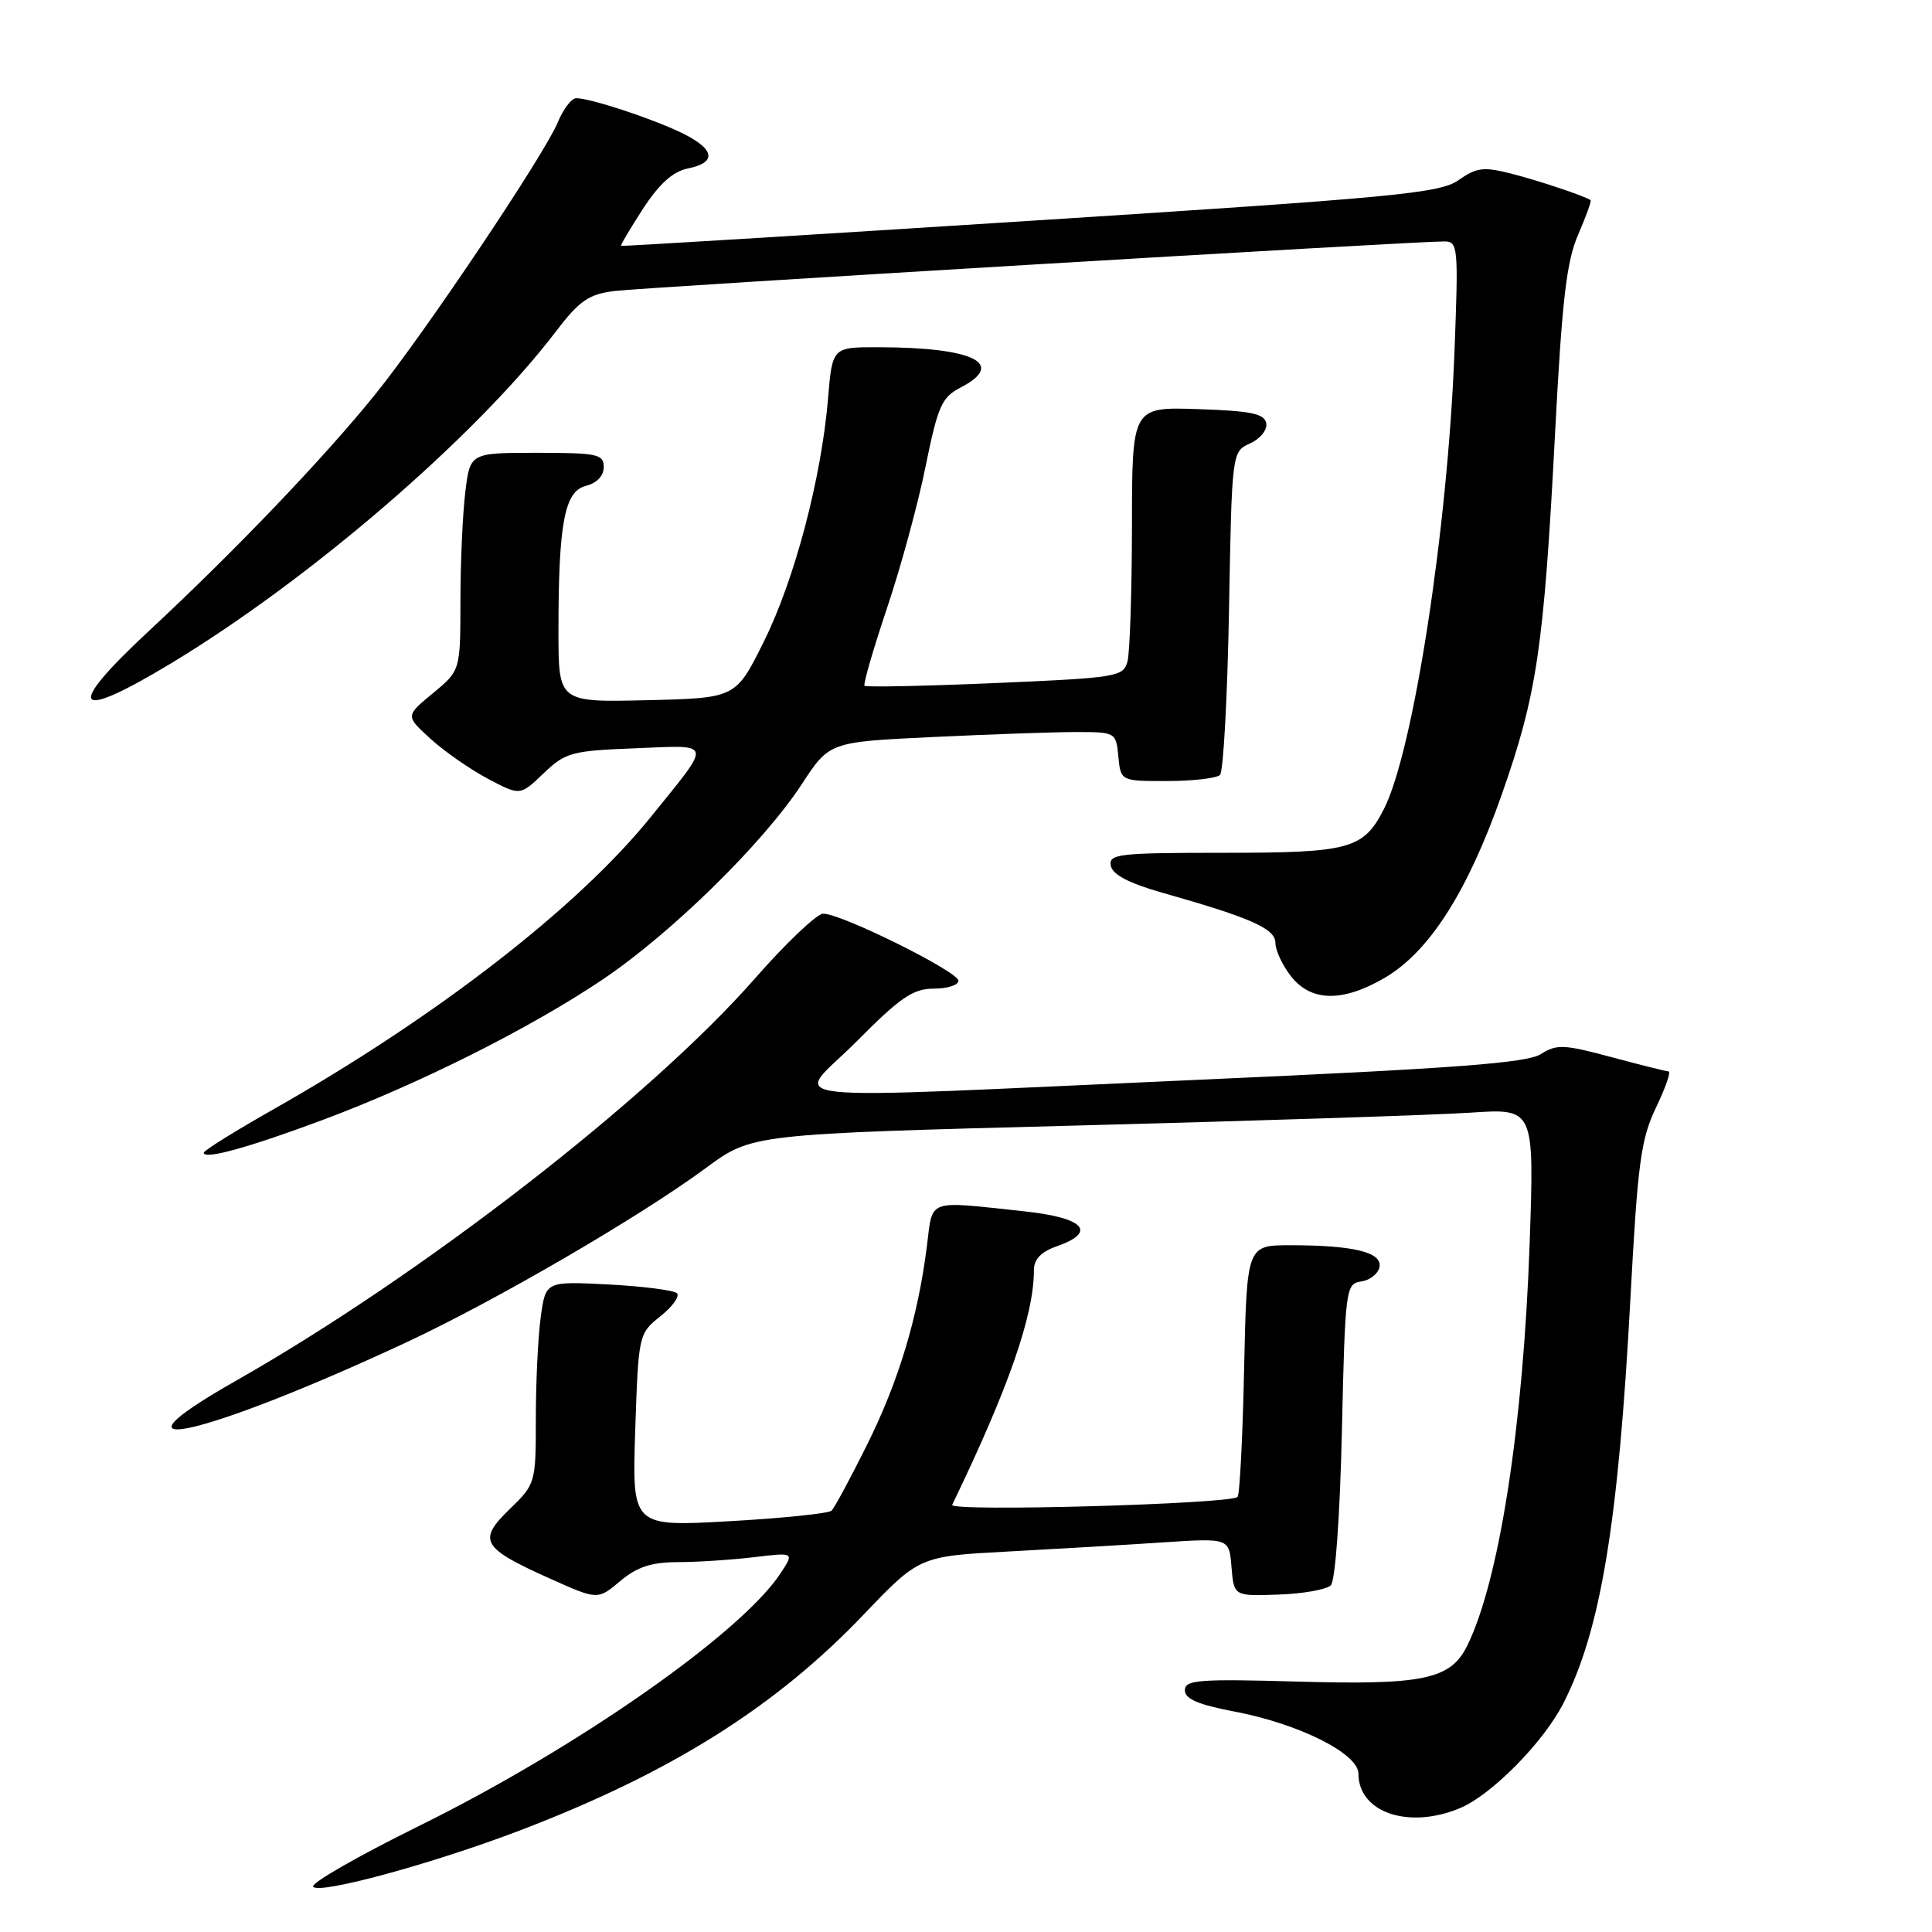 <?xml version="1.0" encoding="UTF-8" standalone="no"?>
<!DOCTYPE svg PUBLIC "-//W3C//DTD SVG 1.1//EN" "http://www.w3.org/Graphics/SVG/1.1/DTD/svg11.dtd" >
<svg xmlns="http://www.w3.org/2000/svg" xmlns:xlink="http://www.w3.org/1999/xlink" version="1.1" viewBox="0 0 256 256">
 <g >
 <path fill="currentColor"
d=" M 68.87 242.55 C 88.81 234.94 102.69 226.24 114.37 214.01 C 121.82 206.21 121.82 206.21 133.66 205.58 C 140.17 205.23 149.41 204.69 154.18 204.37 C 162.87 203.80 162.87 203.80 163.18 207.65 C 163.50 211.50 163.50 211.50 169.41 211.29 C 172.66 211.18 175.78 210.62 176.34 210.06 C 176.94 209.46 177.55 200.90 177.81 189.57 C 178.24 170.69 178.32 170.10 180.37 169.80 C 181.53 169.64 182.62 168.77 182.79 167.88 C 183.16 165.93 179.34 165.00 170.98 165.00 C 165.21 165.00 165.21 165.00 164.85 181.42 C 164.66 190.45 164.27 198.07 163.98 198.35 C 163.03 199.30 125.71 200.34 126.17 199.40 C 133.66 183.88 137.00 174.29 137.00 168.28 C 137.00 166.86 137.96 165.86 140.00 165.15 C 145.43 163.26 143.69 161.36 135.75 160.51 C 122.61 159.11 123.63 158.74 122.81 165.19 C 121.61 174.62 119.06 183.07 114.86 191.50 C 112.67 195.90 110.57 199.80 110.19 200.17 C 109.81 200.54 103.71 201.17 96.62 201.57 C 83.75 202.29 83.75 202.29 84.17 189.51 C 84.60 176.81 84.62 176.72 87.51 174.41 C 89.11 173.13 90.10 171.76 89.70 171.36 C 89.30 170.97 85.22 170.44 80.64 170.20 C 72.30 169.77 72.30 169.77 71.65 174.52 C 71.29 177.14 71.00 183.18 71.00 187.94 C 71.00 196.52 70.97 196.64 67.52 199.98 C 63.25 204.12 63.82 205.11 72.85 209.16 C 79.20 212.01 79.20 212.01 82.18 209.50 C 84.42 207.62 86.31 207.00 89.83 206.99 C 92.40 206.99 96.92 206.69 99.87 206.34 C 105.25 205.69 105.25 205.69 103.44 208.45 C 98.21 216.43 76.36 231.69 55.32 242.05 C 47.42 245.95 41.20 249.52 41.49 249.99 C 42.17 251.08 57.31 246.96 68.87 242.55 Z  M 193.45 239.59 C 197.65 237.83 204.52 230.87 207.17 225.67 C 212.10 216.00 214.45 201.80 216.04 172.03 C 217.00 154.13 217.42 150.95 219.42 146.78 C 220.68 144.15 221.44 141.99 221.10 141.97 C 220.77 141.96 217.35 141.10 213.50 140.07 C 207.23 138.38 206.26 138.34 204.16 139.68 C 202.31 140.85 192.78 141.57 159.16 143.06 C 99.53 145.71 105.22 146.34 113.50 138.00 C 119.28 132.17 120.99 131.00 123.72 131.00 C 125.53 131.00 127.00 130.53 127.00 129.96 C 127.00 128.74 111.31 120.97 109.05 121.07 C 108.20 121.11 104.12 124.99 100.00 129.69 C 86.05 145.59 55.81 169.02 31.19 183.00 C 12.43 193.66 27.06 190.35 53.80 177.89 C 65.67 172.35 84.75 161.25 93.57 154.74 C 99.65 150.26 99.65 150.26 143.07 149.13 C 166.96 148.50 190.28 147.74 194.90 147.43 C 203.30 146.87 203.30 146.87 202.69 164.69 C 201.84 188.97 198.65 209.54 194.39 218.11 C 192.19 222.53 188.57 223.29 171.99 222.82 C 158.84 222.45 157.00 222.59 157.00 223.97 C 157.00 225.12 158.79 225.88 163.57 226.79 C 172.12 228.41 180.00 232.36 180.00 235.02 C 180.00 240.17 186.65 242.43 193.45 239.59 Z  M 42.70 148.42 C 55.49 143.65 70.15 136.30 79.78 129.84 C 88.90 123.72 101.11 111.75 106.24 103.91 C 109.90 98.31 109.90 98.31 123.61 97.66 C 131.15 97.30 139.69 97.00 142.59 97.00 C 147.82 97.00 147.88 97.03 148.19 100.25 C 148.50 103.50 148.50 103.50 154.67 103.49 C 158.07 103.49 161.21 103.12 161.66 102.68 C 162.10 102.23 162.64 92.41 162.85 80.86 C 163.23 59.85 163.23 59.85 165.65 58.75 C 167.01 58.13 167.95 56.95 167.78 56.07 C 167.54 54.81 165.74 54.44 158.74 54.21 C 150.00 53.92 150.00 53.92 149.99 69.71 C 149.98 78.39 149.71 86.46 149.40 87.64 C 148.85 89.68 148.05 89.81 131.86 90.51 C 122.53 90.91 114.74 91.07 114.55 90.87 C 114.36 90.67 115.70 86.05 117.52 80.62 C 119.35 75.19 121.66 66.71 122.65 61.78 C 124.26 53.85 124.79 52.64 127.23 51.38 C 133.41 48.19 129.06 46.03 116.40 46.01 C 110.29 46.00 110.29 46.00 109.72 52.81 C 108.83 63.40 105.30 76.77 101.22 85.00 C 97.50 92.50 97.50 92.50 85.75 92.78 C 74.00 93.06 74.00 93.06 74.00 83.67 C 74.00 69.30 74.79 65.09 77.64 64.38 C 79.08 64.01 80.00 63.05 80.00 61.89 C 80.00 60.18 79.16 60.00 71.14 60.00 C 62.28 60.00 62.28 60.00 61.65 65.25 C 61.30 68.14 61.01 74.63 61.01 79.68 C 61.00 88.85 61.00 88.85 57.36 91.86 C 53.72 94.86 53.72 94.86 57.03 97.88 C 58.85 99.54 62.27 101.93 64.63 103.18 C 68.92 105.45 68.92 105.45 72.02 102.48 C 74.92 99.70 75.73 99.48 84.19 99.15 C 94.59 98.74 94.45 98.08 86.17 108.33 C 76.52 120.26 57.80 134.76 36.25 146.98 C 31.16 149.86 27.00 152.46 27.00 152.74 C 27.00 153.70 32.88 152.08 42.70 148.42 Z  M 183.51 129.55 C 189.38 126.11 194.45 118.18 198.97 105.34 C 203.66 92.01 204.56 85.92 206.05 57.50 C 206.97 39.82 207.57 34.63 209.11 31.10 C 210.16 28.67 210.91 26.61 210.76 26.52 C 209.89 25.94 203.87 23.93 200.26 23.01 C 196.58 22.07 195.65 22.19 193.26 23.87 C 190.78 25.61 185.02 26.16 136.50 29.26 C 106.80 31.16 82.41 32.65 82.30 32.58 C 82.19 32.50 83.50 30.29 85.20 27.66 C 87.37 24.34 89.17 22.72 91.15 22.32 C 95.07 21.54 94.72 19.72 90.25 17.57 C 86.27 15.66 78.26 13.03 76.37 13.01 C 75.75 13.00 74.65 14.42 73.93 16.16 C 72.14 20.50 56.36 44.02 49.74 52.23 C 42.96 60.64 31.12 73.02 19.60 83.73 C 8.51 94.05 9.74 95.71 22.69 87.88 C 41.09 76.77 63.03 57.86 73.60 44.00 C 76.78 39.83 77.98 38.99 81.43 38.56 C 85.37 38.07 187.58 31.96 191.40 31.99 C 193.20 32.00 193.26 32.74 192.72 46.75 C 191.81 70.16 187.27 99.56 183.38 107.19 C 180.67 112.51 178.89 113.00 162.20 113.00 C 148.21 113.00 146.88 113.15 147.19 114.72 C 147.41 115.89 149.60 117.04 154.01 118.29 C 165.80 121.63 169.00 123.05 169.00 124.95 C 169.00 125.93 169.93 127.92 171.07 129.37 C 173.74 132.76 177.93 132.82 183.51 129.55 Z "/>
</g>
</svg>